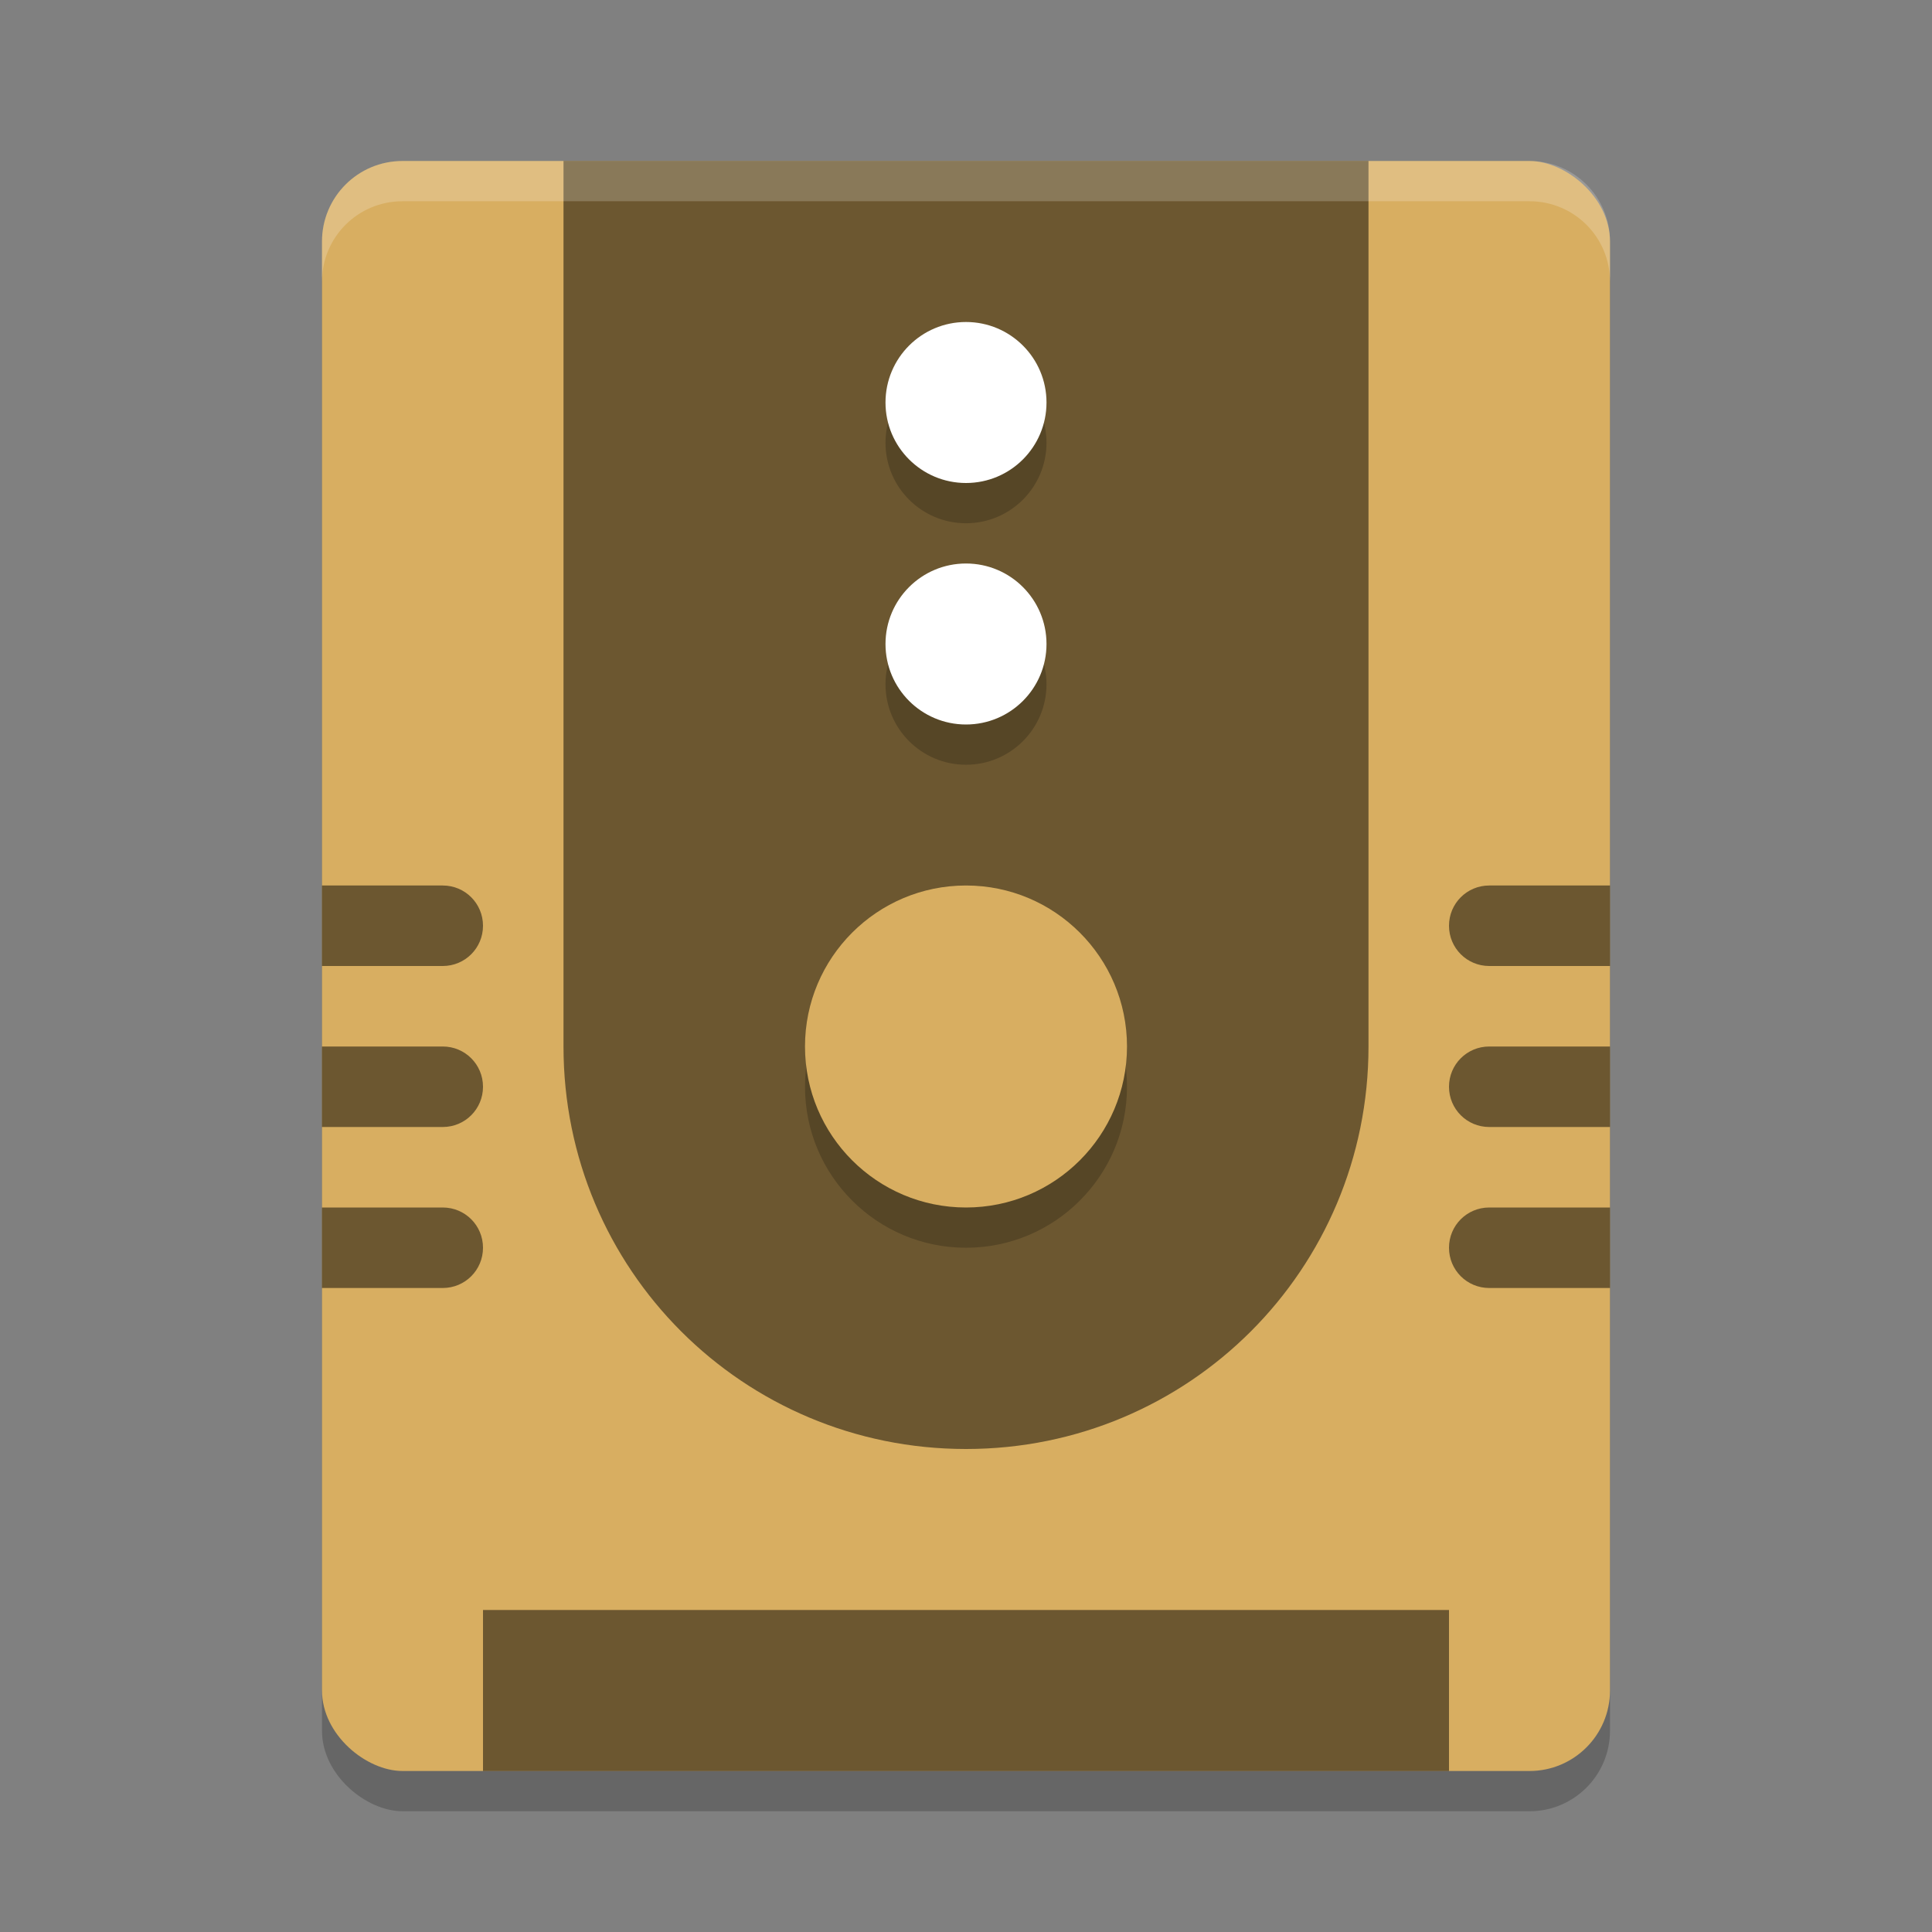 <?xml version="1.0" encoding="UTF-8" standalone="no"?>
<svg
   xmlns:dc="http://purl.org/dc/elements/1.1/"
   xmlns:cc="http://creativecommons.org/ns#"
   xmlns:rdf="http://www.w3.org/1999/02/22-rdf-syntax-ns#"
   xmlns:svg="http://www.w3.org/2000/svg"
   xmlns="http://www.w3.org/2000/svg"
   xmlns:sodipodi="http://sodipodi.sourceforge.net/DTD/sodipodi-0.dtd"
   xmlns:inkscape="http://www.inkscape.org/namespaces/inkscape"
   width="24"
   height="24"
   version="1"
   id="svg30"
   sodipodi:docname="uninterruptible-power-supply.svg"
   inkscape:version="0.92.5 (2060ec1f9f, 2020-04-08)">
  <rect width="100%" height="100%" fill="#808080" stroke="none"/>
  <defs
     id="defs34" />
  <sodipodi:namedview
     pagecolor="#ffffff"
     bordercolor="#debc7c"
     borderopacity="1"
     objecttolerance="10"
     gridtolerance="10"
     guidetolerance="10"
     inkscape:pageopacity="0"
     inkscape:pageshadow="2"
     inkscape:window-width="783"
     inkscape:window-height="480"
     id="namedview32"
     showgrid="false"
     inkscape:zoom="27.812867"
     inkscape:cx="10.538833"
     inkscape:cy="19.58007"
     inkscape:current-layer="g28"
     inkscape:window-x="0"
     inkscape:window-y="28"
     inkscape:window-maximized="0" />
  <g
     transform="scale(0.5)"
     id="g28">
    <rect
       style="opacity:0.2"
       width="40"
       height="32"
       x="-45"
       y="-40"
       rx="2"
       ry="2"
       transform="matrix(0,-1,-1,0,0,0)"
       id="rect2" />
    <rect
       style="fill:#d8ae61;fill-opacity:1"
       width="40"
       height="32"
       x="-44"
       y="-40"
       rx="2"
       ry="2"
       transform="matrix(0,-1,-1,0,0,0)"
       id="rect4" />
    <path
       style="opacity:0.5"
       d="M 34,4 V 26 C 34,31.54 29.54,36 24,36 18.46,36 14,31.54 14,26 V 4 Z"
       id="path6" />
    <circle
       style="opacity:0.2"
       cx="24"
       cy="27"
       r="4"
       id="circle8" />
    <circle
       style="fill:#d8ae61;fill-opacity:1"
       cx="24"
       cy="26"
       r="4"
       id="circle10" />
    <circle
       style="opacity:0.2"
       cx="24"
       cy="17"
       r="2"
       id="circle12" />
    <circle
       style="fill:#ffffff;fill-opacity:1"
       cx="24"
       cy="16"
       r="2"
       id="circle14" />
    <circle
       style="opacity:0.2"
       cx="24"
       cy="11"
       r="2"
       id="circle16" />
    <circle
       style="fill:#ffffff;fill-opacity:1"
       cx="24"
       cy="10"
       r="2"
       id="circle18" />
    <rect
       style="opacity:0.5"
       width="24"
       height="4"
       x="12"
       y="40"
       id="rect20" />
    <path
       style="opacity:0.2;fill:#ffffff"
       d="M 10,4 C 8.892,4 8,4.892 8,6 V 7 C 8,5.892 8.892,5 10,5 H 38 C 39.108,5 40,5.892 40,7 V 6 C 40,4.892 39.108,4 38,4 Z"
       id="path22" />
    <path
       style="opacity:0.5"
       d="M 37,22 C 36.446,22 36,22.446 36,23 36,23.554 36.446,24 37,24 H 40 V 22 Z M 37,26 C 36.446,26 36,26.446 36,27 36,27.554 36.446,28 37,28 H 40 V 26 Z M 37,30 C 36.446,30 36,30.446 36,31 36,31.554 36.446,32 37,32 H 40 V 30 Z"
       id="path24" />
    <path
       style="opacity:0.5"
       d="M 8,22 V 24 H 11 C 11.554,24 12,23.554 12,23 12,22.446 11.554,22 11,22 Z M 8,26 V 28 H 11 C 11.554,28 12,27.554 12,27 12,26.446 11.554,26 11,26 Z M 8,30 V 32 H 11 C 11.554,32 12,31.554 12,31 12,30.446 11.554,30 11,30 Z"
       id="path26" />
  </g>
</svg>

